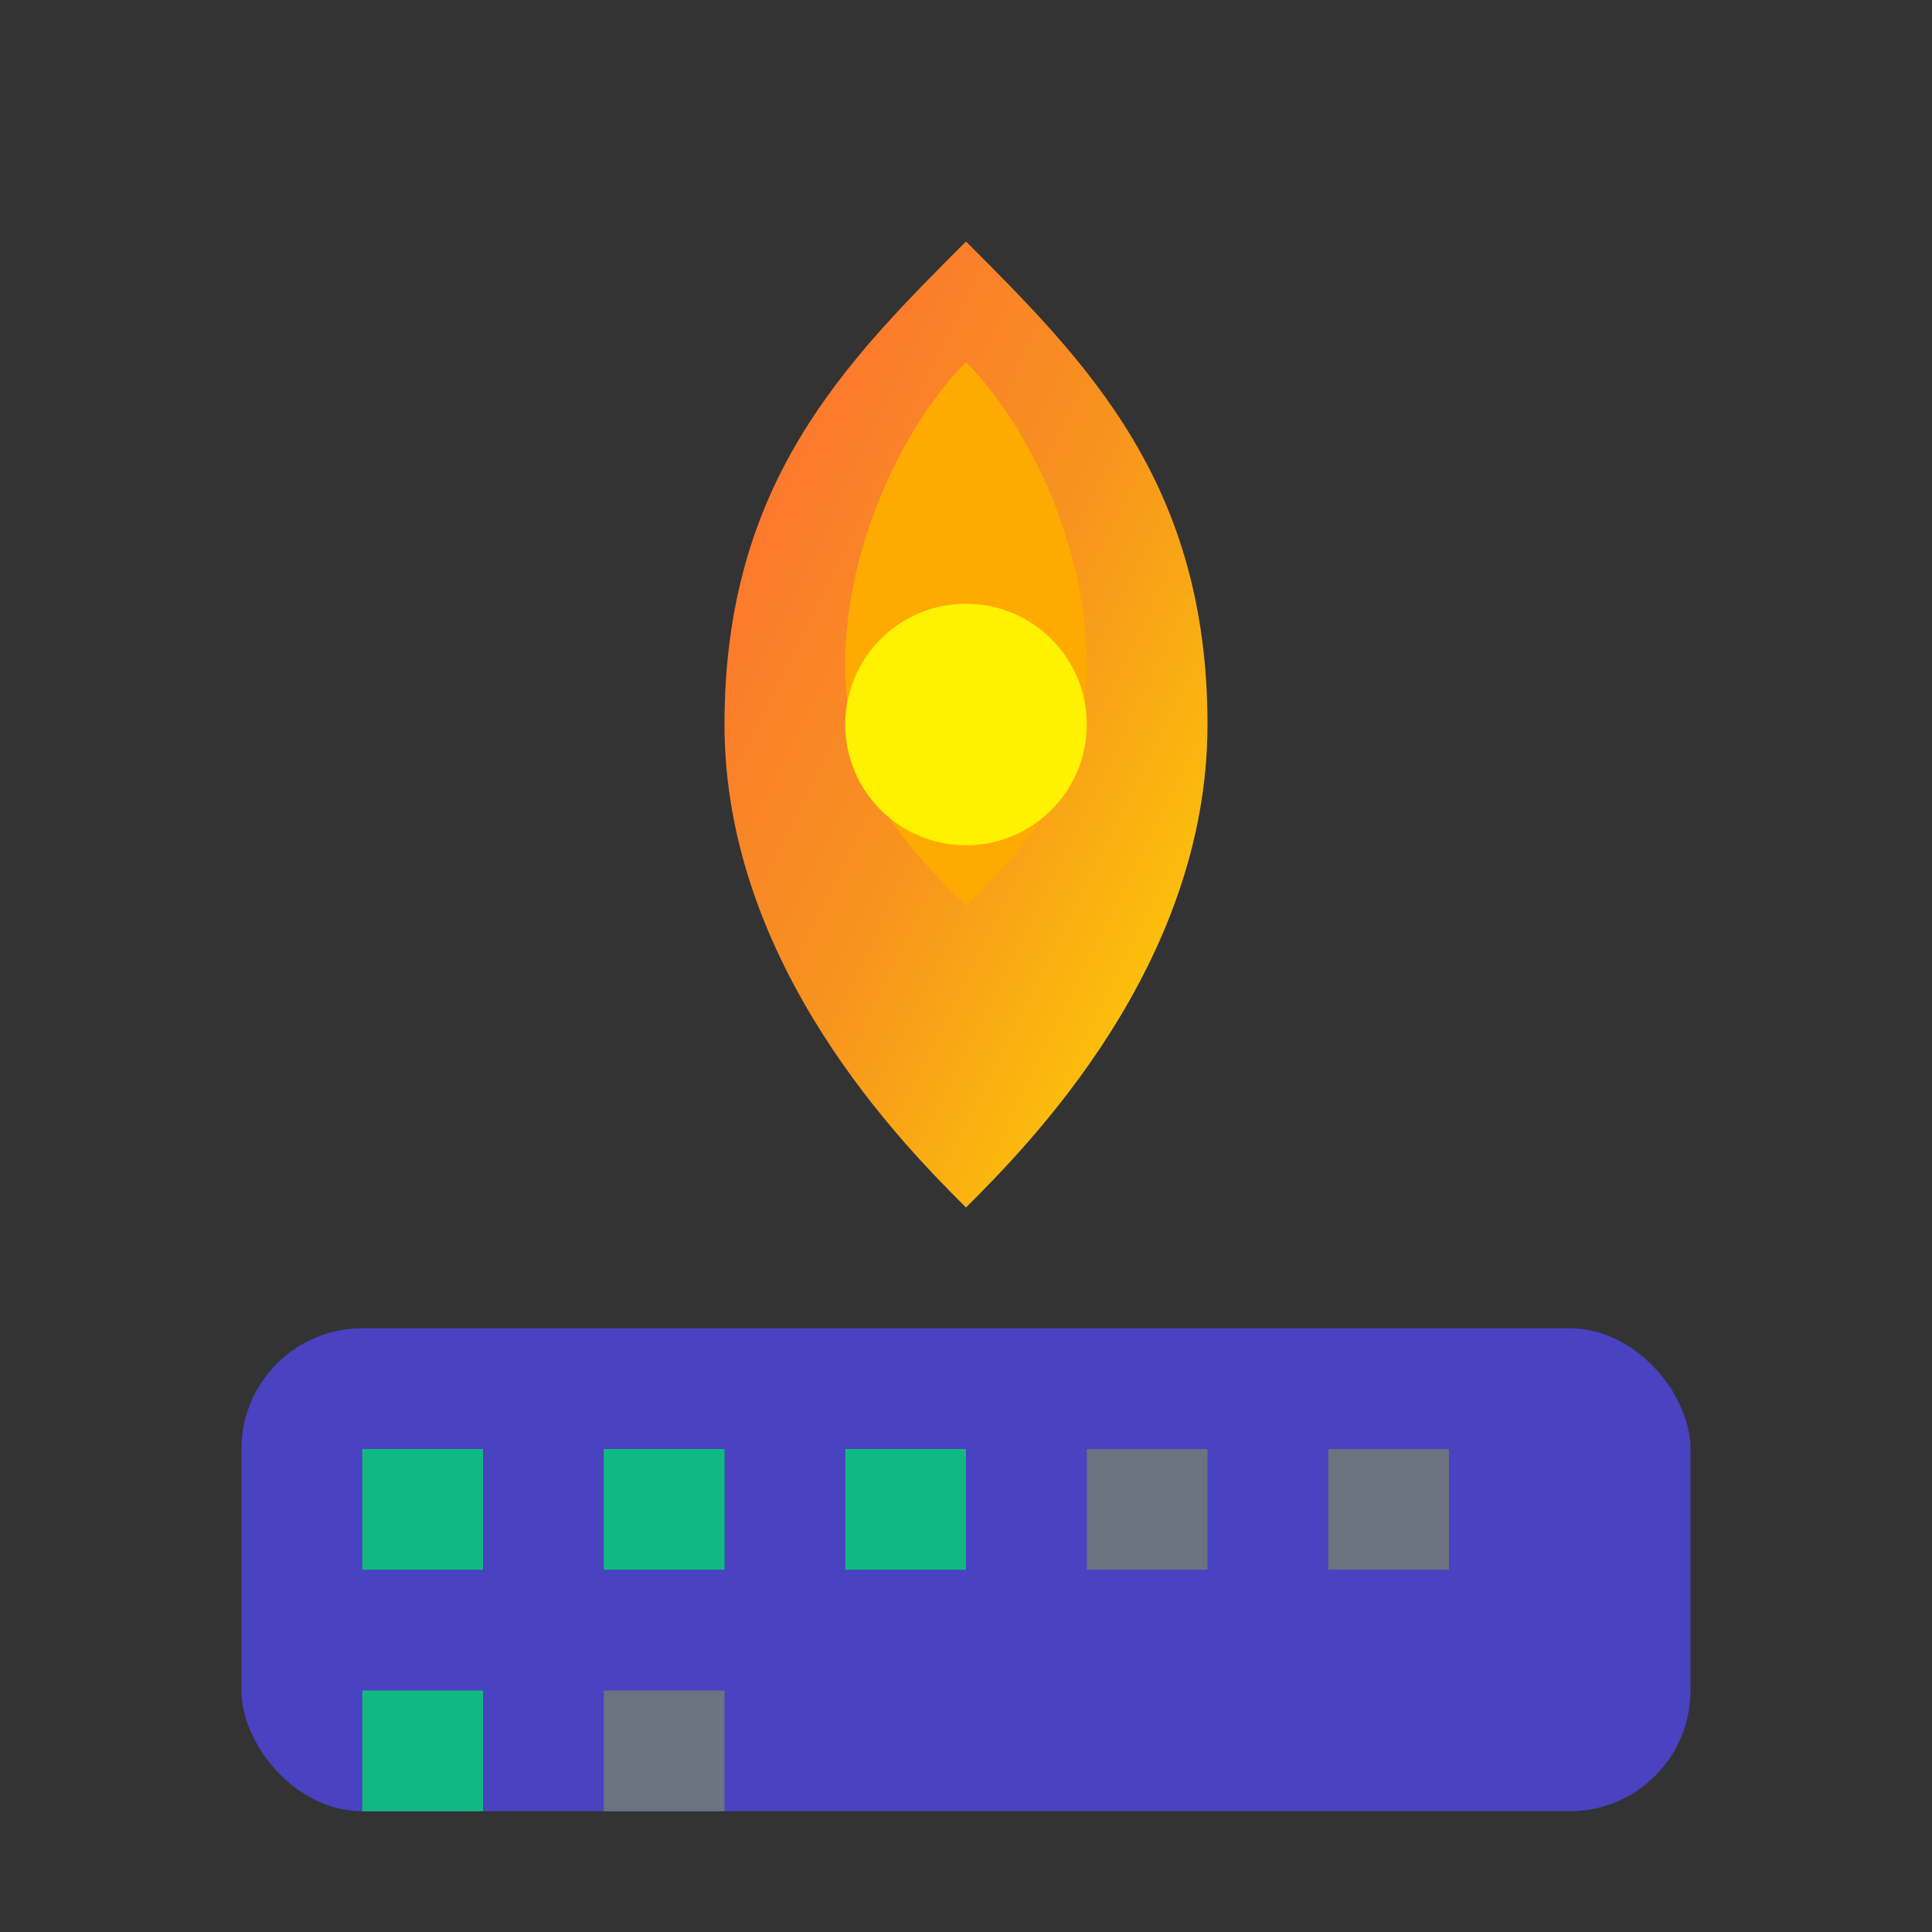 <svg width="16" height="16" viewBox="0 0 16 16" fill="none" xmlns="http://www.w3.org/2000/svg">
  <rect x="0" y="0" width="16" height="16" fill="#333333" stroke="none"/>
  <defs>
    <linearGradient id="flameGradient16" x1="0%" y1="0%" x2="100%" y2="100%">
      <stop offset="0%" style="stop-color:#ff6b35;stop-opacity:1" />
      <stop offset="50%" style="stop-color:#f7931e;stop-opacity:1" />
      <stop offset="100%" style="stop-color:#ffd700;stop-opacity:1" />
    </linearGradient>
  </defs>
  
  <!-- Simplified flame for small size -->
  <path d="M8 2C7 3 6 4 6 6C6 8 7.5 9.5 8 10C8.5 9.5 10 8 10 6C10 4 9 3 8 2Z" fill="url(#flameGradient16)"/>
  <path d="M8 3C7.5 3.5 7 4.5 7 5.5C7 6.5 7.5 7 8 7.5C8.5 7 9 6.5 9 5.5C9 4.5 8.5 3.5 8 3Z" fill="#ffaa00"/>
  <circle cx="8" cy="6" r="1" fill="#fff200"/>
  
  <!-- Simplified calendar -->
  <rect x="2" y="11" width="12" height="4" rx="1" fill="#4f46e5" opacity="0.8"/>
  <rect x="3" y="12" width="1" height="1" fill="#10b981"/>
  <rect x="5" y="12" width="1" height="1" fill="#10b981"/>
  <rect x="7" y="12" width="1" height="1" fill="#10b981"/>
  <rect x="9" y="12" width="1" height="1" fill="#6b7280"/>
  <rect x="11" y="12" width="1" height="1" fill="#6b7280"/>
  <rect x="3" y="14" width="1" height="1" fill="#10b981"/>
  <rect x="5" y="14" width="1" height="1" fill="#6b7280"/>
</svg>
